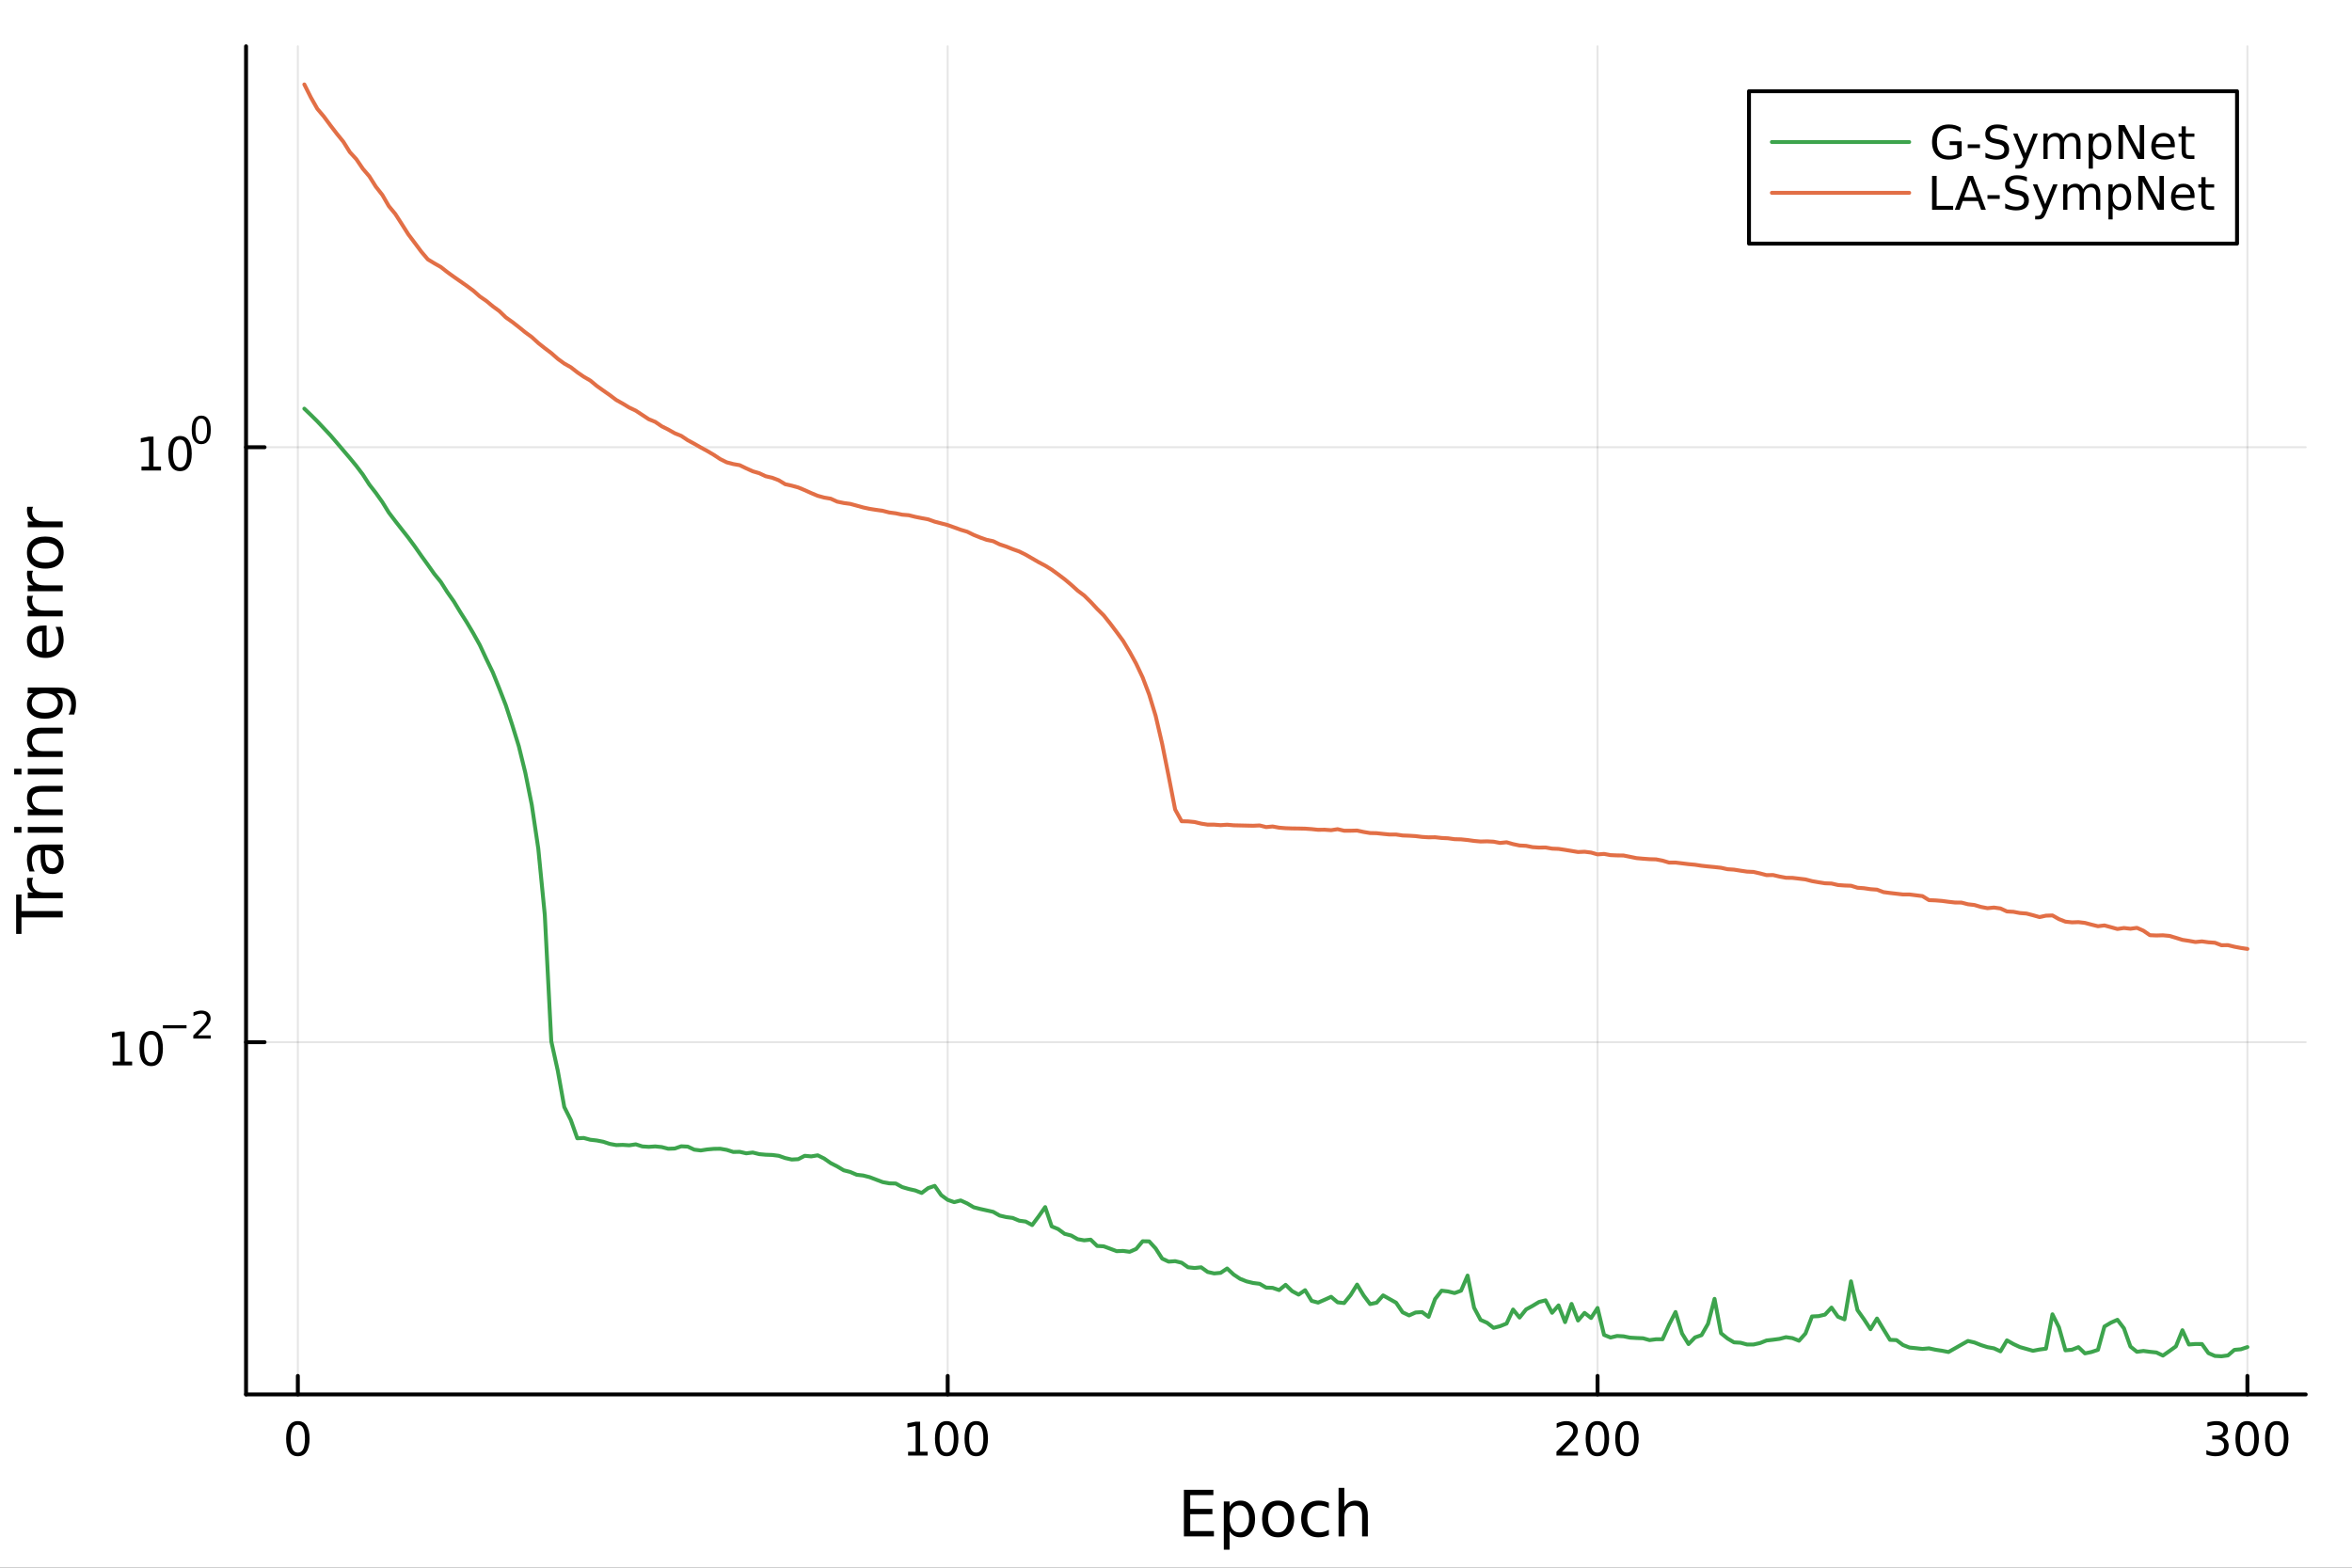 <?xml version="1.0" encoding="utf-8"?>
<svg xmlns="http://www.w3.org/2000/svg" xmlns:xlink="http://www.w3.org/1999/xlink" width="600" height="400" viewBox="0 0 2400 1600">
<rect x="0" y="0" width="2400" height="1600" fill="#333333" stroke="none"/>
<defs>
  <clipPath id="clip800">
    <rect x="0" y="0" width="2400" height="1600"/>
  </clipPath>
</defs>
<path clip-path="url(#clip800)" d="M0 1600 L2400 1600 L2400 0 L0 0  Z" fill="#ffffff" fill-rule="evenodd" fill-opacity="1"/>
<defs>
  <clipPath id="clip801">
    <rect x="480" y="0" width="1681" height="1600"/>
  </clipPath>
</defs>
<path clip-path="url(#clip800)" d="M251.071 1423.18 L2352.76 1423.18 L2352.76 47.244 L251.071 47.244  Z" fill="#ffffff" fill-rule="evenodd" fill-opacity="1"/>
<defs>
  <clipPath id="clip802">
    <rect x="251" y="47" width="2103" height="1377"/>
  </clipPath>
</defs>
<polyline clip-path="url(#clip802)" style="stroke:#000000; stroke-linecap:round; stroke-linejoin:round; stroke-width:2; stroke-opacity:0.1; fill:none" points="303.922,1423.18 303.922,47.244 "/>
<polyline clip-path="url(#clip802)" style="stroke:#000000; stroke-linecap:round; stroke-linejoin:round; stroke-width:2; stroke-opacity:0.1; fill:none" points="967.039,1423.18 967.039,47.244 "/>
<polyline clip-path="url(#clip802)" style="stroke:#000000; stroke-linecap:round; stroke-linejoin:round; stroke-width:2; stroke-opacity:0.1; fill:none" points="1630.16,1423.18 1630.16,47.244 "/>
<polyline clip-path="url(#clip802)" style="stroke:#000000; stroke-linecap:round; stroke-linejoin:round; stroke-width:2; stroke-opacity:0.1; fill:none" points="2293.27,1423.18 2293.27,47.244 "/>
<polyline clip-path="url(#clip800)" style="stroke:#000000; stroke-linecap:round; stroke-linejoin:round; stroke-width:4; stroke-opacity:1; fill:none" points="251.071,1423.18 2352.76,1423.18 "/>
<polyline clip-path="url(#clip800)" style="stroke:#000000; stroke-linecap:round; stroke-linejoin:round; stroke-width:4; stroke-opacity:1; fill:none" points="303.922,1423.18 303.922,1404.28 "/>
<polyline clip-path="url(#clip800)" style="stroke:#000000; stroke-linecap:round; stroke-linejoin:round; stroke-width:4; stroke-opacity:1; fill:none" points="967.039,1423.18 967.039,1404.28 "/>
<polyline clip-path="url(#clip800)" style="stroke:#000000; stroke-linecap:round; stroke-linejoin:round; stroke-width:4; stroke-opacity:1; fill:none" points="1630.16,1423.18 1630.16,1404.28 "/>
<polyline clip-path="url(#clip800)" style="stroke:#000000; stroke-linecap:round; stroke-linejoin:round; stroke-width:4; stroke-opacity:1; fill:none" points="2293.27,1423.18 2293.27,1404.28 "/>
<path clip-path="url(#clip800)" d="M303.922 1454.1 Q300.311 1454.1 298.482 1457.66 Q296.676 1461.2 296.676 1468.33 Q296.676 1475.44 298.482 1479.01 Q300.311 1482.55 303.922 1482.55 Q307.556 1482.55 309.362 1479.01 Q311.19 1475.44 311.19 1468.33 Q311.19 1461.2 309.362 1457.66 Q307.556 1454.1 303.922 1454.1 M303.922 1450.39 Q309.732 1450.39 312.787 1455 Q315.866 1459.58 315.866 1468.33 Q315.866 1477.06 312.787 1481.67 Q309.732 1486.25 303.922 1486.25 Q298.112 1486.25 295.033 1481.67 Q291.977 1477.06 291.977 1468.33 Q291.977 1459.58 295.033 1455 Q298.112 1450.39 303.922 1450.39 Z" fill="#000000" fill-rule="nonzero" fill-opacity="1" /><path clip-path="url(#clip800)" d="M926.646 1481.64 L934.285 1481.64 L934.285 1455.28 L925.975 1456.95 L925.975 1452.69 L934.238 1451.02 L938.914 1451.02 L938.914 1481.64 L946.553 1481.64 L946.553 1485.58 L926.646 1485.58 L926.646 1481.64 Z" fill="#000000" fill-rule="nonzero" fill-opacity="1" /><path clip-path="url(#clip800)" d="M965.998 1454.1 Q962.386 1454.1 960.558 1457.66 Q958.752 1461.2 958.752 1468.33 Q958.752 1475.44 960.558 1479.01 Q962.386 1482.55 965.998 1482.55 Q969.632 1482.55 971.437 1479.01 Q973.266 1475.44 973.266 1468.33 Q973.266 1461.2 971.437 1457.66 Q969.632 1454.1 965.998 1454.1 M965.998 1450.39 Q971.808 1450.39 974.863 1455 Q977.942 1459.58 977.942 1468.33 Q977.942 1477.06 974.863 1481.67 Q971.808 1486.25 965.998 1486.25 Q960.187 1486.25 957.109 1481.67 Q954.053 1477.06 954.053 1468.33 Q954.053 1459.58 957.109 1455 Q960.187 1450.39 965.998 1450.39 Z" fill="#000000" fill-rule="nonzero" fill-opacity="1" /><path clip-path="url(#clip800)" d="M996.159 1454.1 Q992.548 1454.1 990.72 1457.66 Q988.914 1461.2 988.914 1468.33 Q988.914 1475.44 990.72 1479.01 Q992.548 1482.55 996.159 1482.55 Q999.794 1482.55 1001.6 1479.01 Q1003.43 1475.44 1003.43 1468.33 Q1003.43 1461.2 1001.6 1457.66 Q999.794 1454.1 996.159 1454.1 M996.159 1450.39 Q1001.97 1450.39 1005.03 1455 Q1008.1 1459.58 1008.1 1468.33 Q1008.1 1477.06 1005.03 1481.67 Q1001.97 1486.25 996.159 1486.25 Q990.349 1486.25 987.271 1481.67 Q984.215 1477.06 984.215 1468.33 Q984.215 1459.58 987.271 1455 Q990.349 1450.39 996.159 1450.39 Z" fill="#000000" fill-rule="nonzero" fill-opacity="1" /><path clip-path="url(#clip800)" d="M1593.85 1481.64 L1610.17 1481.64 L1610.17 1485.58 L1588.22 1485.58 L1588.22 1481.64 Q1590.89 1478.89 1595.47 1474.26 Q1600.08 1469.61 1601.26 1468.27 Q1603.5 1465.74 1604.38 1464.01 Q1605.28 1462.25 1605.28 1460.56 Q1605.28 1457.8 1603.34 1456.07 Q1601.42 1454.33 1598.32 1454.33 Q1596.12 1454.33 1593.66 1455.09 Q1591.23 1455.86 1588.46 1457.41 L1588.46 1452.69 Q1591.28 1451.55 1593.73 1450.97 Q1596.19 1450.39 1598.22 1450.39 Q1603.59 1450.39 1606.79 1453.08 Q1609.98 1455.77 1609.98 1460.26 Q1609.98 1462.39 1609.17 1464.31 Q1608.39 1466.2 1606.28 1468.8 Q1605.7 1469.47 1602.6 1472.69 Q1599.5 1475.88 1593.85 1481.64 Z" fill="#000000" fill-rule="nonzero" fill-opacity="1" /><path clip-path="url(#clip800)" d="M1629.98 1454.1 Q1626.37 1454.1 1624.54 1457.66 Q1622.74 1461.2 1622.74 1468.33 Q1622.74 1475.44 1624.54 1479.01 Q1626.37 1482.55 1629.98 1482.55 Q1633.62 1482.55 1635.42 1479.01 Q1637.25 1475.44 1637.25 1468.33 Q1637.25 1461.2 1635.42 1457.66 Q1633.62 1454.1 1629.98 1454.1 M1629.98 1450.39 Q1635.79 1450.39 1638.85 1455 Q1641.93 1459.58 1641.93 1468.33 Q1641.93 1477.06 1638.85 1481.67 Q1635.79 1486.25 1629.98 1486.25 Q1624.17 1486.25 1621.09 1481.67 Q1618.04 1477.06 1618.04 1468.33 Q1618.04 1459.58 1621.09 1455 Q1624.17 1450.39 1629.98 1450.39 Z" fill="#000000" fill-rule="nonzero" fill-opacity="1" /><path clip-path="url(#clip800)" d="M1660.15 1454.1 Q1656.53 1454.1 1654.71 1457.66 Q1652.9 1461.2 1652.9 1468.33 Q1652.9 1475.44 1654.71 1479.01 Q1656.53 1482.55 1660.15 1482.55 Q1663.78 1482.55 1665.58 1479.01 Q1667.41 1475.44 1667.41 1468.33 Q1667.41 1461.2 1665.58 1457.66 Q1663.78 1454.1 1660.15 1454.1 M1660.15 1450.39 Q1665.96 1450.39 1669.01 1455 Q1672.09 1459.58 1672.09 1468.33 Q1672.09 1477.06 1669.01 1481.67 Q1665.96 1486.25 1660.15 1486.25 Q1654.33 1486.25 1651.26 1481.67 Q1648.2 1477.06 1648.2 1468.33 Q1648.2 1459.58 1651.26 1455 Q1654.33 1450.39 1660.15 1450.39 Z" fill="#000000" fill-rule="nonzero" fill-opacity="1" /><path clip-path="url(#clip800)" d="M2267.04 1466.95 Q2270.39 1467.66 2272.27 1469.93 Q2274.17 1472.2 2274.17 1475.53 Q2274.17 1480.65 2270.65 1483.45 Q2267.13 1486.25 2260.65 1486.25 Q2258.47 1486.25 2256.16 1485.81 Q2253.86 1485.39 2251.41 1484.54 L2251.41 1480.02 Q2253.36 1481.16 2255.67 1481.74 Q2257.99 1482.32 2260.51 1482.32 Q2264.91 1482.32 2267.2 1480.58 Q2269.51 1478.84 2269.51 1475.53 Q2269.51 1472.48 2267.36 1470.77 Q2265.23 1469.03 2261.41 1469.03 L2257.38 1469.03 L2257.38 1465.19 L2261.6 1465.19 Q2265.05 1465.19 2266.87 1463.82 Q2268.7 1462.43 2268.7 1459.84 Q2268.7 1457.18 2266.8 1455.77 Q2264.93 1454.33 2261.41 1454.33 Q2259.49 1454.33 2257.29 1454.75 Q2255.09 1455.16 2252.45 1456.04 L2252.45 1451.88 Q2255.11 1451.14 2257.43 1450.77 Q2259.77 1450.39 2261.83 1450.39 Q2267.15 1450.39 2270.25 1452.83 Q2273.36 1455.23 2273.36 1459.35 Q2273.36 1462.22 2271.71 1464.21 Q2270.07 1466.18 2267.04 1466.95 Z" fill="#000000" fill-rule="nonzero" fill-opacity="1" /><path clip-path="url(#clip800)" d="M2293.03 1454.1 Q2289.42 1454.1 2287.59 1457.66 Q2285.79 1461.2 2285.79 1468.33 Q2285.79 1475.44 2287.59 1479.01 Q2289.42 1482.55 2293.03 1482.55 Q2296.67 1482.55 2298.47 1479.01 Q2300.3 1475.44 2300.3 1468.33 Q2300.3 1461.2 2298.47 1457.66 Q2296.67 1454.1 2293.03 1454.1 M2293.03 1450.39 Q2298.84 1450.39 2301.9 1455 Q2304.98 1459.58 2304.98 1468.33 Q2304.98 1477.06 2301.9 1481.67 Q2298.84 1486.25 2293.03 1486.25 Q2287.22 1486.25 2284.14 1481.67 Q2281.09 1477.06 2281.09 1468.33 Q2281.09 1459.58 2284.14 1455 Q2287.22 1450.39 2293.03 1450.39 Z" fill="#000000" fill-rule="nonzero" fill-opacity="1" /><path clip-path="url(#clip800)" d="M2323.19 1454.1 Q2319.58 1454.1 2317.75 1457.66 Q2315.95 1461.2 2315.95 1468.33 Q2315.95 1475.44 2317.75 1479.01 Q2319.58 1482.55 2323.19 1482.55 Q2326.83 1482.55 2328.63 1479.01 Q2330.46 1475.44 2330.46 1468.33 Q2330.46 1461.2 2328.63 1457.66 Q2326.83 1454.1 2323.19 1454.1 M2323.19 1450.39 Q2329 1450.39 2332.06 1455 Q2335.14 1459.58 2335.14 1468.33 Q2335.14 1477.06 2332.06 1481.67 Q2329 1486.25 2323.19 1486.25 Q2317.38 1486.25 2314.3 1481.67 Q2311.25 1477.06 2311.25 1468.33 Q2311.25 1459.58 2314.3 1455 Q2317.38 1450.39 2323.19 1450.39 Z" fill="#000000" fill-rule="nonzero" fill-opacity="1" /><path clip-path="url(#clip800)" d="M1208.08 1520.52 L1238.13 1520.52 L1238.13 1525.93 L1214.51 1525.93 L1214.51 1540 L1237.14 1540 L1237.14 1545.41 L1214.51 1545.41 L1214.51 1562.63 L1238.7 1562.63 L1238.7 1568.04 L1208.08 1568.04 L1208.08 1520.52 Z" fill="#000000" fill-rule="nonzero" fill-opacity="1" /><path clip-path="url(#clip800)" d="M1254.68 1562.7 L1254.68 1581.6 L1248.79 1581.6 L1248.79 1532.4 L1254.68 1532.4 L1254.68 1537.81 Q1256.53 1534.62 1259.33 1533.1 Q1262.16 1531.54 1266.07 1531.54 Q1272.57 1531.54 1276.61 1536.69 Q1280.68 1541.85 1280.68 1550.25 Q1280.68 1558.65 1276.61 1563.81 Q1272.57 1568.97 1266.07 1568.97 Q1262.16 1568.97 1259.33 1567.44 Q1256.53 1565.88 1254.68 1562.7 M1274.6 1550.25 Q1274.6 1543.79 1271.93 1540.13 Q1269.29 1536.44 1264.64 1536.44 Q1260 1536.44 1257.32 1540.13 Q1254.68 1543.79 1254.68 1550.25 Q1254.68 1556.71 1257.32 1560.4 Q1260 1564.07 1264.64 1564.07 Q1269.29 1564.07 1271.93 1560.4 Q1274.6 1556.71 1274.6 1550.25 Z" fill="#000000" fill-rule="nonzero" fill-opacity="1" /><path clip-path="url(#clip800)" d="M1304.21 1536.5 Q1299.49 1536.5 1296.76 1540.19 Q1294.02 1543.85 1294.02 1550.25 Q1294.02 1556.65 1296.73 1560.34 Q1299.46 1564 1304.21 1564 Q1308.88 1564 1311.62 1560.31 Q1314.36 1556.62 1314.36 1550.25 Q1314.36 1543.92 1311.62 1540.23 Q1308.88 1536.5 1304.21 1536.5 M1304.21 1531.54 Q1311.84 1531.54 1316.2 1536.5 Q1320.57 1541.47 1320.57 1550.25 Q1320.57 1559 1316.2 1564 Q1311.84 1568.97 1304.21 1568.97 Q1296.53 1568.97 1292.17 1564 Q1287.85 1559 1287.85 1550.25 Q1287.85 1541.47 1292.17 1536.5 Q1296.53 1531.54 1304.21 1531.54 Z" fill="#000000" fill-rule="nonzero" fill-opacity="1" /><path clip-path="url(#clip800)" d="M1355.93 1533.76 L1355.93 1539.24 Q1353.44 1537.87 1350.93 1537.2 Q1348.45 1536.5 1345.9 1536.5 Q1340.2 1536.5 1337.05 1540.13 Q1333.9 1543.73 1333.9 1550.25 Q1333.9 1556.78 1337.05 1560.4 Q1340.2 1564 1345.9 1564 Q1348.45 1564 1350.93 1563.33 Q1353.44 1562.63 1355.93 1561.26 L1355.93 1566.68 Q1353.48 1567.82 1350.83 1568.39 Q1348.22 1568.97 1345.26 1568.97 Q1337.21 1568.97 1332.47 1563.91 Q1327.73 1558.85 1327.73 1550.25 Q1327.73 1541.53 1332.5 1536.53 Q1337.31 1531.54 1345.65 1531.54 Q1348.35 1531.54 1350.93 1532.11 Q1353.51 1532.65 1355.93 1533.76 Z" fill="#000000" fill-rule="nonzero" fill-opacity="1" /><path clip-path="url(#clip800)" d="M1395.74 1546.53 L1395.74 1568.04 L1389.89 1568.04 L1389.89 1546.72 Q1389.89 1541.66 1387.91 1539.14 Q1385.94 1536.63 1381.99 1536.63 Q1377.25 1536.63 1374.51 1539.65 Q1371.78 1542.68 1371.78 1547.9 L1371.78 1568.04 L1365.89 1568.04 L1365.89 1518.52 L1371.78 1518.52 L1371.78 1537.93 Q1373.88 1534.72 1376.71 1533.13 Q1379.58 1531.54 1383.3 1531.54 Q1389.44 1531.54 1392.59 1535.36 Q1395.74 1539.14 1395.74 1546.53 Z" fill="#000000" fill-rule="nonzero" fill-opacity="1" /><polyline clip-path="url(#clip802)" style="stroke:#000000; stroke-linecap:round; stroke-linejoin:round; stroke-width:2; stroke-opacity:0.1; fill:none" points="251.071,1063.67 2352.76,1063.67 "/>
<polyline clip-path="url(#clip802)" style="stroke:#000000; stroke-linecap:round; stroke-linejoin:round; stroke-width:2; stroke-opacity:0.1; fill:none" points="251.071,456.448 2352.76,456.448 "/>
<polyline clip-path="url(#clip800)" style="stroke:#000000; stroke-linecap:round; stroke-linejoin:round; stroke-width:4; stroke-opacity:1; fill:none" points="251.071,1423.18 251.071,47.244 "/>
<polyline clip-path="url(#clip800)" style="stroke:#000000; stroke-linecap:round; stroke-linejoin:round; stroke-width:4; stroke-opacity:1; fill:none" points="251.071,1063.67 269.969,1063.67 "/>
<polyline clip-path="url(#clip800)" style="stroke:#000000; stroke-linecap:round; stroke-linejoin:round; stroke-width:4; stroke-opacity:1; fill:none" points="251.071,456.448 269.969,456.448 "/>
<path clip-path="url(#clip800)" d="M114.931 1083.46 L122.57 1083.46 L122.57 1057.09 L114.26 1058.76 L114.26 1054.5 L122.524 1052.83 L127.2 1052.83 L127.2 1083.46 L134.839 1083.46 L134.839 1087.39 L114.931 1087.39 L114.931 1083.46 Z" fill="#000000" fill-rule="nonzero" fill-opacity="1" /><path clip-path="url(#clip800)" d="M154.283 1055.91 Q150.672 1055.91 148.843 1059.48 Q147.038 1063.02 147.038 1070.15 Q147.038 1077.26 148.843 1080.82 Q150.672 1084.36 154.283 1084.36 Q157.917 1084.36 159.723 1080.82 Q161.552 1077.26 161.552 1070.15 Q161.552 1063.02 159.723 1059.48 Q157.917 1055.91 154.283 1055.91 M154.283 1052.21 Q160.093 1052.21 163.149 1056.82 Q166.227 1061.4 166.227 1070.15 Q166.227 1078.88 163.149 1083.48 Q160.093 1088.07 154.283 1088.07 Q148.473 1088.07 145.394 1083.48 Q142.339 1078.88 142.339 1070.15 Q142.339 1061.4 145.394 1056.82 Q148.473 1052.21 154.283 1052.21 Z" fill="#000000" fill-rule="nonzero" fill-opacity="1" /><path clip-path="url(#clip800)" d="M166.227 1046.31 L190.339 1046.31 L190.339 1049.51 L166.227 1049.51 L166.227 1046.31 Z" fill="#000000" fill-rule="nonzero" fill-opacity="1" /><path clip-path="url(#clip800)" d="M201.812 1056.79 L215.071 1056.79 L215.071 1059.98 L197.241 1059.98 L197.241 1056.79 Q199.404 1054.55 203.128 1050.79 Q206.871 1047.01 207.83 1045.92 Q209.655 1043.87 210.369 1042.45 Q211.103 1041.03 211.103 1039.65 Q211.103 1037.41 209.523 1036 Q207.962 1034.59 205.442 1034.59 Q203.655 1034.59 201.661 1035.21 Q199.686 1035.83 197.43 1037.09 L197.43 1033.26 Q199.724 1032.34 201.718 1031.87 Q203.711 1031.4 205.366 1031.4 Q209.73 1031.4 212.325 1033.58 Q214.921 1035.76 214.921 1039.41 Q214.921 1041.14 214.263 1042.7 Q213.623 1044.24 211.912 1046.35 Q211.441 1046.89 208.921 1049.51 Q206.401 1052.1 201.812 1056.79 Z" fill="#000000" fill-rule="nonzero" fill-opacity="1" /><path clip-path="url(#clip800)" d="M144.366 476.24 L152.004 476.24 L152.004 449.875 L143.694 451.541 L143.694 447.282 L151.958 445.616 L156.634 445.616 L156.634 476.24 L164.273 476.24 L164.273 480.176 L144.366 480.176 L144.366 476.24 Z" fill="#000000" fill-rule="nonzero" fill-opacity="1" /><path clip-path="url(#clip800)" d="M183.717 448.694 Q180.106 448.694 178.277 452.259 Q176.472 455.801 176.472 462.93 Q176.472 470.037 178.277 473.602 Q180.106 477.143 183.717 477.143 Q187.351 477.143 189.157 473.602 Q190.986 470.037 190.986 462.93 Q190.986 455.801 189.157 452.259 Q187.351 448.694 183.717 448.694 M183.717 444.991 Q189.527 444.991 192.583 449.597 Q195.662 454.18 195.662 462.93 Q195.662 471.657 192.583 476.264 Q189.527 480.847 183.717 480.847 Q177.907 480.847 174.828 476.264 Q171.773 471.657 171.773 462.93 Q171.773 454.18 174.828 449.597 Q177.907 444.991 183.717 444.991 Z" fill="#000000" fill-rule="nonzero" fill-opacity="1" /><path clip-path="url(#clip800)" d="M205.366 427.187 Q202.432 427.187 200.947 430.083 Q199.48 432.961 199.48 438.753 Q199.48 444.527 200.947 447.424 Q202.432 450.301 205.366 450.301 Q208.319 450.301 209.786 447.424 Q211.272 444.527 211.272 438.753 Q211.272 432.961 209.786 430.083 Q208.319 427.187 205.366 427.187 M205.366 424.177 Q210.087 424.177 212.57 427.92 Q215.071 431.644 215.071 438.753 Q215.071 445.844 212.57 449.587 Q210.087 453.311 205.366 453.311 Q200.646 453.311 198.144 449.587 Q195.662 445.844 195.662 438.753 Q195.662 431.644 198.144 427.92 Q200.646 424.177 205.366 424.177 Z" fill="#000000" fill-rule="nonzero" fill-opacity="1" /><path clip-path="url(#clip800)" d="M16.484 953.174 L16.484 912.974 L21.895 912.974 L21.895 929.843 L64.004 929.843 L64.004 936.305 L21.895 936.305 L21.895 953.174 L16.484 953.174 Z" fill="#000000" fill-rule="nonzero" fill-opacity="1" /><path clip-path="url(#clip800)" d="M33.831 895.946 Q33.258 896.933 33.003 898.11 Q32.717 899.256 32.717 900.657 Q32.717 905.622 35.963 908.296 Q39.178 910.937 45.225 910.937 L64.004 910.937 L64.004 916.826 L28.356 916.826 L28.356 910.937 L33.894 910.937 Q30.648 909.091 29.088 906.131 Q27.497 903.171 27.497 898.938 Q27.497 898.333 27.592 897.601 Q27.656 896.869 27.815 895.978 L33.831 895.946 Z" fill="#000000" fill-rule="nonzero" fill-opacity="1" /><path clip-path="url(#clip800)" d="M46.085 873.602 Q46.085 880.7 47.708 883.437 Q49.331 886.175 53.246 886.175 Q56.365 886.175 58.211 884.138 Q60.026 882.069 60.026 878.536 Q60.026 873.666 56.588 870.738 Q53.119 867.778 47.39 867.778 L46.085 867.778 L46.085 873.602 M43.666 861.921 L64.004 861.921 L64.004 867.778 L58.593 867.778 Q61.84 869.783 63.399 872.775 Q64.927 875.767 64.927 880.095 Q64.927 885.57 61.872 888.816 Q58.784 892.031 53.628 892.031 Q47.612 892.031 44.557 888.021 Q41.501 883.979 41.501 875.99 L41.501 867.778 L40.928 867.778 Q36.886 867.778 34.69 870.451 Q32.462 873.093 32.462 877.899 Q32.462 880.955 33.194 883.851 Q33.926 886.748 35.39 889.421 L29.98 889.421 Q28.738 886.207 28.133 883.183 Q27.497 880.159 27.497 877.295 Q27.497 869.56 31.507 865.741 Q35.518 861.921 43.666 861.921 Z" fill="#000000" fill-rule="nonzero" fill-opacity="1" /><path clip-path="url(#clip800)" d="M28.356 849.858 L28.356 844.002 L64.004 844.002 L64.004 849.858 L28.356 849.858 M14.479 849.858 L14.479 844.002 L21.895 844.002 L21.895 849.858 L14.479 849.858 Z" fill="#000000" fill-rule="nonzero" fill-opacity="1" /><path clip-path="url(#clip800)" d="M42.488 802.116 L64.004 802.116 L64.004 807.972 L42.679 807.972 Q37.618 807.972 35.104 809.945 Q32.589 811.919 32.589 815.865 Q32.589 820.608 35.613 823.345 Q38.637 826.082 43.857 826.082 L64.004 826.082 L64.004 831.971 L28.356 831.971 L28.356 826.082 L33.894 826.082 Q30.68 823.982 29.088 821.149 Q27.497 818.284 27.497 814.561 Q27.497 808.418 31.316 805.267 Q35.104 802.116 42.488 802.116 Z" fill="#000000" fill-rule="nonzero" fill-opacity="1" /><path clip-path="url(#clip800)" d="M28.356 790.434 L28.356 784.578 L64.004 784.578 L64.004 790.434 L28.356 790.434 M14.479 790.434 L14.479 784.578 L21.895 784.578 L21.895 790.434 L14.479 790.434 Z" fill="#000000" fill-rule="nonzero" fill-opacity="1" /><path clip-path="url(#clip800)" d="M42.488 742.692 L64.004 742.692 L64.004 748.548 L42.679 748.548 Q37.618 748.548 35.104 750.521 Q32.589 752.495 32.589 756.442 Q32.589 761.184 35.613 763.921 Q38.637 766.659 43.857 766.659 L64.004 766.659 L64.004 772.547 L28.356 772.547 L28.356 766.659 L33.894 766.659 Q30.68 764.558 29.088 761.725 Q27.497 758.861 27.497 755.137 Q27.497 748.994 31.316 745.843 Q35.104 742.692 42.488 742.692 Z" fill="#000000" fill-rule="nonzero" fill-opacity="1" /><path clip-path="url(#clip800)" d="M45.766 707.553 Q39.401 707.553 35.9 710.195 Q32.398 712.805 32.398 717.547 Q32.398 722.258 35.9 724.9 Q39.401 727.509 45.766 727.509 Q52.1 727.509 55.601 724.9 Q59.103 722.258 59.103 717.547 Q59.103 712.805 55.601 710.195 Q52.1 707.553 45.766 707.553 M59.58 701.697 Q68.683 701.697 73.107 705.739 Q77.563 709.781 77.563 718.12 Q77.563 721.207 77.086 723.945 Q76.64 726.682 75.685 729.26 L69.988 729.26 Q71.388 726.682 72.057 724.167 Q72.725 721.653 72.725 719.043 Q72.725 713.282 69.701 710.418 Q66.71 707.553 60.63 707.553 L57.734 707.553 Q60.885 709.367 62.445 712.2 Q64.004 715.033 64.004 718.979 Q64.004 725.536 59.007 729.546 Q54.01 733.557 45.766 733.557 Q37.491 733.557 32.494 729.546 Q27.497 725.536 27.497 718.979 Q27.497 715.033 29.056 712.2 Q30.616 709.367 33.767 707.553 L28.356 707.553 L28.356 701.697 L59.58 701.697 Z" fill="#000000" fill-rule="nonzero" fill-opacity="1" /><path clip-path="url(#clip800)" d="M44.716 638.421 L47.581 638.421 L47.581 665.348 Q53.628 664.966 56.811 661.72 Q59.962 658.442 59.962 652.617 Q59.962 649.243 59.134 646.092 Q58.307 642.909 56.652 639.79 L62.19 639.79 Q63.527 642.941 64.227 646.251 Q64.927 649.561 64.927 652.967 Q64.927 661.497 59.962 666.494 Q54.997 671.459 46.53 671.459 Q37.777 671.459 32.653 666.749 Q27.497 662.006 27.497 653.986 Q27.497 646.792 32.144 642.623 Q36.759 638.421 44.716 638.421 M42.997 644.278 Q38.191 644.342 35.327 646.983 Q32.462 649.593 32.462 653.922 Q32.462 658.823 35.231 661.784 Q38 664.712 43.029 665.157 L42.997 644.278 Z" fill="#000000" fill-rule="nonzero" fill-opacity="1" /><path clip-path="url(#clip800)" d="M33.831 608.152 Q33.258 609.139 33.003 610.317 Q32.717 611.463 32.717 612.863 Q32.717 617.828 35.963 620.502 Q39.178 623.144 45.225 623.144 L64.004 623.144 L64.004 629.032 L28.356 629.032 L28.356 623.144 L33.894 623.144 Q30.648 621.298 29.088 618.338 Q27.497 615.378 27.497 611.144 Q27.497 610.54 27.592 609.808 Q27.656 609.075 27.815 608.184 L33.831 608.152 Z" fill="#000000" fill-rule="nonzero" fill-opacity="1" /><path clip-path="url(#clip800)" d="M33.831 582.499 Q33.258 583.485 33.003 584.663 Q32.717 585.809 32.717 587.209 Q32.717 592.175 35.963 594.848 Q39.178 597.49 45.225 597.49 L64.004 597.49 L64.004 603.378 L28.356 603.378 L28.356 597.49 L33.894 597.49 Q30.648 595.644 29.088 592.684 Q27.497 589.724 27.497 585.491 Q27.497 584.886 27.592 584.154 Q27.656 583.422 27.815 582.53 L33.831 582.499 Z" fill="#000000" fill-rule="nonzero" fill-opacity="1" /><path clip-path="url(#clip800)" d="M32.462 563.974 Q32.462 568.685 36.154 571.422 Q39.815 574.16 46.212 574.16 Q52.609 574.16 56.302 571.454 Q59.962 568.717 59.962 563.974 Q59.962 559.296 56.27 556.558 Q52.578 553.821 46.212 553.821 Q39.878 553.821 36.186 556.558 Q32.462 559.296 32.462 563.974 M27.497 563.974 Q27.497 556.336 32.462 551.975 Q37.427 547.615 46.212 547.615 Q54.965 547.615 59.962 551.975 Q64.927 556.336 64.927 563.974 Q64.927 571.645 59.962 576.006 Q54.965 580.334 46.212 580.334 Q37.427 580.334 32.462 576.006 Q27.497 571.645 27.497 563.974 Z" fill="#000000" fill-rule="nonzero" fill-opacity="1" /><path clip-path="url(#clip800)" d="M33.831 517.25 Q33.258 518.237 33.003 519.415 Q32.717 520.56 32.717 521.961 Q32.717 526.926 35.963 529.6 Q39.178 532.241 45.225 532.241 L64.004 532.241 L64.004 538.13 L28.356 538.13 L28.356 532.241 L33.894 532.241 Q30.648 530.395 29.088 527.435 Q27.497 524.475 27.497 520.242 Q27.497 519.637 27.592 518.905 Q27.656 518.173 27.815 517.282 L33.831 517.25 Z" fill="#000000" fill-rule="nonzero" fill-opacity="1" /><polyline clip-path="url(#clip802)" style="stroke:#3da44d; stroke-linecap:round; stroke-linejoin:round; stroke-width:4; stroke-opacity:1; fill:none" points="310.553,417.107 317.184,423.468 323.815,430.047 330.446,437.082 337.078,444.162 343.709,451.892 350.34,459.707 356.971,467.454 363.602,475.535 370.233,484.303 376.865,494.552 383.496,503.074 390.127,512.38 396.758,523.14 403.389,531.856 410.021,540.335 416.652,548.748 423.283,557.734 429.914,567.228 436.545,576.416 443.176,585.776 449.808,593.92 456.439,604.368 463.07,613.79 469.701,624.743 476.332,635.182 482.963,646.382 489.595,658.326 496.226,672.533 502.857,686.232 509.488,702.662 516.119,719.764 522.75,740.109 529.382,761.546 536.013,788.55 542.644,821.516 549.275,866.113 555.906,933.708 562.538,1062.74 569.169,1092.78 575.8,1129.84 582.431,1143.03 589.062,1161.74 595.693,1161.42 602.325,1163.23 608.956,1163.98 615.587,1165.28 622.218,1167.47 628.849,1168.69 635.48,1168.47 642.112,1168.92 648.743,1167.91 655.374,1170.04 662.005,1170.49 668.636,1170.04 675.268,1170.72 681.899,1172.43 688.53,1172.2 695.161,1169.92 701.792,1170.26 708.423,1173.35 715.055,1174.16 721.686,1173.12 728.317,1172.54 734.948,1172.43 741.579,1173.58 748.21,1175.68 754.842,1175.56 761.473,1177.1 768.104,1176.27 774.735,1177.93 781.366,1178.53 787.998,1178.77 794.629,1179.62 801.26,1181.94 807.891,1183.43 814.522,1183.06 821.153,1179.62 827.785,1180.23 834.416,1179.13 841.047,1182.44 847.678,1187.1 854.309,1190.48 860.94,1194.42 867.572,1196.12 874.203,1198.97 880.834,1199.74 887.465,1201.45 894.096,1203.97 900.727,1206.48 907.359,1207.74 913.99,1207.89 920.621,1211.55 927.252,1213.49 933.883,1214.99 940.515,1217.55 947.146,1212.56 953.777,1210.32 960.408,1219.75 967.039,1224.6 973.67,1226.93 980.302,1225.2 986.933,1228.23 993.564,1232.15 1000.2,1233.87 1006.83,1235.34 1013.46,1236.83 1020.09,1240.63 1026.72,1242.17 1033.35,1243.05 1039.98,1245.83 1046.61,1246.73 1053.24,1250.31 1059.88,1241.4 1066.51,1231.97 1073.14,1251.66 1079.77,1254.41 1086.4,1259.31 1093.03,1260.98 1099.66,1264.74 1106.29,1265.9 1112.93,1265.21 1119.56,1271.62 1126.19,1271.99 1132.82,1274.45 1139.45,1276.96 1146.08,1276.71 1152.71,1277.6 1159.34,1274.7 1165.97,1266.84 1172.61,1266.96 1179.24,1274.2 1185.87,1284.53 1192.5,1287.65 1199.13,1287.17 1205.76,1288.76 1212.39,1293.42 1219.02,1294.14 1225.66,1293.42 1232.29,1298.17 1238.92,1299.67 1245.55,1299.07 1252.18,1294.64 1258.81,1300.8 1265.44,1305.2 1272.07,1307.82 1278.7,1309.43 1285.34,1310.25 1291.97,1314.14 1298.6,1314.39 1305.23,1316.68 1311.86,1311.31 1318.49,1317.72 1325.12,1321.3 1331.75,1316.77 1338.39,1327.67 1345.02,1329.45 1351.65,1326.55 1358.28,1323.54 1364.91,1329.16 1371.54,1329.92 1378.17,1321.75 1384.8,1311.06 1391.43,1322.1 1398.07,1330.97 1404.7,1329.54 1411.33,1322.1 1417.96,1325.82 1424.59,1329.54 1431.22,1339.34 1437.85,1342.53 1444.48,1339.55 1451.12,1339.14 1457.75,1344 1464.38,1325.82 1471.01,1317.28 1477.64,1318.06 1484.27,1319.72 1490.9,1317.28 1497.53,1301.87 1504.16,1334.65 1510.8,1347.09 1517.43,1350.04 1524.06,1355.22 1530.69,1353.51 1537.32,1350.82 1543.95,1336.52 1550.58,1344.74 1557.21,1336.42 1563.84,1332.79 1570.48,1328.79 1577.11,1327.11 1583.74,1339.85 1590.37,1332.31 1597,1349.38 1603.63,1330.78 1610.26,1347.74 1616.89,1339.95 1623.53,1345.17 1630.16,1334.94 1636.79,1362.41 1643.42,1365.1 1650.05,1363.5 1656.68,1363.87 1663.31,1365.23 1669.94,1365.6 1676.57,1365.85 1683.21,1367.73 1689.84,1366.85 1696.47,1366.85 1703.1,1352.04 1709.73,1339.04 1716.36,1360.96 1722.99,1371.76 1729.62,1364.98 1736.26,1362.65 1742.89,1351.04 1749.52,1325.63 1756.15,1360.72 1762.78,1366.1 1769.41,1370.02 1776.04,1370.4 1782.67,1372.22 1789.3,1372.22 1795.94,1370.73 1802.57,1368.11 1809.2,1367.35 1815.83,1366.47 1822.46,1364.73 1829.09,1365.72 1835.72,1368.36 1842.35,1360.96 1848.99,1343.58 1855.62,1343.27 1862.25,1341.7 1868.88,1334.55 1875.51,1343.9 1882.14,1346.56 1888.77,1307.74 1895.4,1337.12 1902.03,1346.45 1908.67,1356.6 1915.3,1345.7 1921.93,1356.72 1928.56,1367.47 1935.19,1367.73 1941.82,1372.74 1948.45,1375.32 1955.08,1375.99 1961.72,1376.73 1968.35,1376.13 1974.98,1377.55 1981.61,1378.57 1988.24,1379.88 1994.87,1376.13 2001.5,1372.35 2008.13,1368.61 2014.76,1370.15 2021.4,1372.81 2028.03,1374.92 2034.66,1376.13 2041.29,1379.19 2047.92,1367.98 2054.55,1371.76 2061.18,1374.86 2067.81,1376.73 2074.45,1378.64 2081.08,1377.34 2087.71,1376.46 2094.34,1341.39 2100.97,1354.64 2107.6,1378.16 2114.23,1377.55 2120.86,1374.92 2127.49,1381.27 2134.13,1379.88 2140.76,1377.68 2147.39,1353.85 2154.02,1349.93 2160.65,1346.99 2167.28,1355.68 2173.91,1374.32 2180.54,1379.67 2187.18,1378.78 2193.81,1379.67 2200.44,1380.36 2207.07,1383.53 2213.7,1378.91 2220.33,1374.12 2226.96,1357.65 2233.59,1372.22 2240.22,1371.7 2246.86,1371.76 2253.49,1380.99 2260.12,1383.88 2266.75,1384.24 2273.38,1383.38 2280.01,1377.68 2286.64,1377.07 2293.27,1374.86 "/>
<polyline clip-path="url(#clip802)" style="stroke:#e26f46; stroke-linecap:round; stroke-linejoin:round; stroke-width:4; stroke-opacity:1; fill:none" points="310.553,86.186 317.184,99.376 323.815,111.074 330.446,118.88 337.078,127.858 343.709,136.487 350.34,144.651 356.971,155.229 363.602,162.452 370.233,172.223 376.865,179.964 383.496,190.497 390.127,198.915 396.758,210.355 403.389,218.404 410.021,228.704 416.652,239.182 423.283,247.996 429.914,256.874 436.545,264.697 443.176,268.728 449.808,272.503 456.439,277.71 463.07,282.511 469.701,287.135 476.332,291.78 482.963,296.671 489.595,302.55 496.226,307.117 502.857,312.624 509.488,317.47 516.119,323.908 522.75,328.609 529.382,333.788 536.013,339.179 542.644,344.03 549.275,350.096 555.906,355.373 562.538,360.372 569.169,366.216 575.8,371.045 582.431,374.804 589.062,379.965 595.693,384.512 602.325,388.374 608.956,393.865 615.587,398.595 622.218,403.243 628.849,408.239 635.48,411.953 642.112,415.965 648.743,419.128 655.374,423.468 662.005,427.852 668.636,430.575 675.268,435.096 681.899,438.423 688.53,442.183 695.161,444.868 701.792,449.305 708.423,452.891 715.055,456.706 721.686,460.302 728.317,464.204 734.948,468.578 741.579,471.866 748.21,473.614 754.842,474.793 761.473,478.013 768.104,481.004 774.735,482.958 781.366,486.064 787.998,487.604 794.629,490.157 801.26,494.209 807.891,495.675 814.522,497.508 821.153,500.261 827.785,503.257 834.416,506.041 841.047,507.835 847.678,508.981 854.309,511.987 860.94,513.368 867.572,514.263 874.203,516.072 880.834,517.907 887.465,519.351 894.096,520.393 900.727,521.337 907.359,523.033 913.99,523.889 920.621,525.293 927.252,525.836 933.883,527.481 940.515,528.812 947.146,530.044 953.777,532.428 960.408,534.157 967.039,535.91 973.67,538.284 980.302,540.701 986.933,542.667 993.564,545.926 1000.2,548.618 1006.83,550.971 1013.46,552.362 1020.09,555.6 1026.72,557.803 1033.35,560.469 1039.98,562.828 1046.61,566.114 1053.24,569.941 1059.88,573.803 1066.51,577.298 1073.14,581.386 1079.77,586.206 1086.4,591.209 1093.03,596.782 1099.66,602.796 1106.29,607.772 1112.93,614.322 1119.56,621.439 1126.19,628.013 1132.82,636.31 1139.45,645.097 1146.08,654.151 1152.71,665.277 1159.34,677.343 1165.97,691.389 1172.61,708.845 1179.24,730.635 1185.87,759.127 1192.5,792.196 1199.13,826.216 1205.76,838.173 1212.39,838.319 1219.02,838.976 1225.66,840.597 1232.29,841.639 1238.92,841.639 1245.55,842.163 1252.18,841.713 1258.81,842.313 1265.44,842.463 1272.07,842.613 1278.7,842.764 1285.34,842.463 1291.97,844.127 1298.6,843.52 1305.23,844.738 1311.86,845.274 1318.49,845.505 1325.12,845.582 1331.75,845.736 1338.39,846.199 1345.02,846.897 1351.65,846.819 1358.28,847.286 1364.91,846.276 1371.54,847.833 1378.17,847.833 1384.8,847.677 1391.43,849.092 1398.07,850.203 1404.7,850.363 1411.33,851.083 1417.96,851.727 1424.59,851.727 1431.22,852.698 1437.85,852.942 1444.48,853.35 1451.12,854.169 1457.75,854.58 1464.38,854.498 1471.01,855.241 1477.64,855.573 1484.27,856.489 1490.9,856.656 1497.53,857.328 1504.16,858.257 1510.8,858.851 1517.43,858.681 1524.06,859.022 1530.69,860.306 1537.32,859.62 1543.95,861.517 1550.58,862.914 1557.21,863.266 1563.84,864.593 1570.48,865.038 1577.11,864.949 1583.74,866.113 1590.37,866.383 1597,867.378 1603.63,868.472 1610.26,869.576 1616.89,869.299 1623.53,870.131 1630.16,871.999 1636.79,871.529 1643.42,872.753 1650.05,873.037 1656.68,873.132 1663.31,874.467 1669.94,875.815 1676.57,876.397 1683.21,876.885 1689.84,877.08 1696.47,878.357 1703.1,880.345 1709.73,880.345 1716.36,881.149 1722.99,881.958 1729.62,882.568 1736.26,883.591 1742.89,884.312 1749.52,884.933 1756.15,885.661 1762.78,887.13 1769.41,887.553 1776.04,888.615 1782.67,889.579 1789.3,889.901 1795.94,891.418 1802.57,893.173 1809.2,893.063 1815.83,894.617 1822.46,895.851 1829.09,895.964 1835.72,896.756 1842.35,897.552 1848.99,899.276 1855.62,900.438 1862.25,901.492 1868.88,901.727 1875.51,903.268 1882.14,903.746 1888.77,903.985 1895.4,906.039 1902.03,906.527 1908.67,907.508 1915.3,908.002 1921.93,910.497 1928.56,911.381 1935.19,912.144 1941.82,912.911 1948.45,912.911 1955.08,913.748 1961.72,914.59 1968.35,918.679 1974.98,918.948 1981.61,919.486 1988.24,920.365 1994.87,921.114 2001.5,921.182 2008.13,922.9 2014.76,923.663 2021.4,925.626 2028.03,926.904 2034.66,926.263 2041.29,927.189 2047.92,930.226 2054.55,930.592 2061.18,931.844 2067.81,932.364 2074.45,934.084 2081.08,935.98 2087.71,934.537 2094.34,934.31 2100.97,938.059 2107.6,940.646 2114.23,941.36 2120.86,941.121 2127.49,941.918 2134.13,943.688 2140.76,945.318 2147.39,944.5 2154.02,946.306 2160.65,948.136 2167.28,947.134 2173.91,947.885 2180.54,946.968 2187.18,949.907 2193.81,954.485 2200.44,954.749 2207.07,954.573 2213.7,955.19 2220.33,957.149 2226.96,959.228 2233.59,960.235 2240.22,961.434 2246.86,960.787 2253.49,961.712 2260.12,962.177 2266.75,964.717 2273.38,964.622 2280.01,966.246 2286.64,967.502 2293.27,968.475 "/>
<path clip-path="url(#clip800)" d="M1784.69 248.629 L2282.7 248.629 L2282.7 93.109 L1784.69 93.109  Z" fill="#ffffff" fill-rule="evenodd" fill-opacity="1"/>
<polyline clip-path="url(#clip800)" style="stroke:#000000; stroke-linecap:round; stroke-linejoin:round; stroke-width:4; stroke-opacity:1; fill:none" points="1784.69,248.629 2282.7,248.629 2282.7,93.109 1784.69,93.109 1784.69,248.629 "/>
<polyline clip-path="url(#clip800)" style="stroke:#3da44d; stroke-linecap:round; stroke-linejoin:round; stroke-width:4; stroke-opacity:1; fill:none" points="1808.04,144.949 1948.15,144.949 "/>
<path clip-path="url(#clip800)" d="M1997.06 157.298 L1997.06 148.016 L1989.42 148.016 L1989.42 144.173 L2001.69 144.173 L2001.69 159.011 Q1998.98 160.932 1995.71 161.928 Q1992.45 162.9 1988.75 162.9 Q1980.65 162.9 1976.06 158.178 Q1971.5 153.432 1971.5 144.983 Q1971.5 136.511 1976.06 131.789 Q1980.65 127.044 1988.75 127.044 Q1992.13 127.044 1995.16 127.877 Q1998.21 128.71 2000.78 130.331 L2000.78 135.307 Q1998.19 133.108 1995.28 131.997 Q1992.36 130.886 1989.14 130.886 Q1982.8 130.886 1979.6 134.428 Q1976.43 137.969 1976.43 144.983 Q1976.43 151.974 1979.6 155.516 Q1982.8 159.057 1989.14 159.057 Q1991.62 159.057 1993.56 158.641 Q1995.51 158.201 1997.06 157.298 Z" fill="#000000" fill-rule="nonzero" fill-opacity="1" /><path clip-path="url(#clip800)" d="M2007.89 147.344 L2020.37 147.344 L2020.37 151.141 L2007.89 151.141 L2007.89 147.344 Z" fill="#000000" fill-rule="nonzero" fill-opacity="1" /><path clip-path="url(#clip800)" d="M2048.05 128.803 L2048.05 133.363 Q2045.39 132.09 2043.03 131.465 Q2040.67 130.84 2038.47 130.84 Q2034.65 130.84 2032.57 132.321 Q2030.51 133.803 2030.51 136.534 Q2030.51 138.826 2031.87 140.007 Q2033.26 141.164 2037.1 141.882 L2039.93 142.46 Q2045.16 143.456 2047.64 145.979 Q2050.14 148.479 2050.14 152.692 Q2050.14 157.715 2046.76 160.307 Q2043.4 162.9 2036.9 162.9 Q2034.44 162.9 2031.66 162.344 Q2028.91 161.789 2025.95 160.701 L2025.95 155.886 Q2028.79 157.483 2031.52 158.293 Q2034.26 159.104 2036.9 159.104 Q2040.9 159.104 2043.08 157.53 Q2045.25 155.956 2045.25 153.039 Q2045.25 150.493 2043.68 149.057 Q2042.13 147.622 2038.56 146.905 L2035.71 146.349 Q2030.48 145.307 2028.15 143.085 Q2025.81 140.863 2025.81 136.905 Q2025.81 132.321 2029.02 129.682 Q2032.27 127.044 2037.94 127.044 Q2040.37 127.044 2042.89 127.483 Q2045.41 127.923 2048.05 128.803 Z" fill="#000000" fill-rule="nonzero" fill-opacity="1" /><path clip-path="url(#clip800)" d="M2068.03 164.636 Q2066.22 169.266 2064.51 170.678 Q2062.8 172.09 2059.93 172.09 L2056.52 172.09 L2056.52 168.525 L2059.02 168.525 Q2060.78 168.525 2061.76 167.692 Q2062.73 166.858 2063.91 163.756 L2064.67 161.812 L2054.19 136.303 L2058.7 136.303 L2066.8 156.581 L2074.9 136.303 L2079.42 136.303 L2068.03 164.636 Z" fill="#000000" fill-rule="nonzero" fill-opacity="1" /><path clip-path="url(#clip800)" d="M2105.48 141.28 Q2107.08 138.409 2109.3 137.044 Q2111.52 135.678 2114.53 135.678 Q2118.58 135.678 2120.78 138.525 Q2122.98 141.349 2122.98 146.581 L2122.98 162.229 L2118.7 162.229 L2118.7 146.719 Q2118.7 142.993 2117.38 141.187 Q2116.06 139.382 2113.35 139.382 Q2110.04 139.382 2108.12 141.581 Q2106.2 143.78 2106.2 147.576 L2106.2 162.229 L2101.92 162.229 L2101.92 146.719 Q2101.92 142.969 2100.6 141.187 Q2099.28 139.382 2096.52 139.382 Q2093.26 139.382 2091.34 141.604 Q2089.42 143.803 2089.42 147.576 L2089.42 162.229 L2085.14 162.229 L2085.14 136.303 L2089.42 136.303 L2089.42 140.331 Q2090.88 137.946 2092.91 136.812 Q2094.95 135.678 2097.75 135.678 Q2100.58 135.678 2102.54 137.113 Q2104.53 138.548 2105.48 141.28 Z" fill="#000000" fill-rule="nonzero" fill-opacity="1" /><path clip-path="url(#clip800)" d="M2135.6 158.34 L2135.6 172.09 L2131.32 172.09 L2131.32 136.303 L2135.6 136.303 L2135.6 140.238 Q2136.94 137.923 2138.98 136.812 Q2141.04 135.678 2143.89 135.678 Q2148.61 135.678 2151.55 139.428 Q2154.51 143.178 2154.51 149.289 Q2154.51 155.4 2151.55 159.15 Q2148.61 162.9 2143.89 162.9 Q2141.04 162.9 2138.98 161.789 Q2136.94 160.655 2135.6 158.34 M2150.09 149.289 Q2150.09 144.59 2148.14 141.928 Q2146.22 139.243 2142.84 139.243 Q2139.46 139.243 2137.52 141.928 Q2135.6 144.59 2135.6 149.289 Q2135.6 153.988 2137.52 156.673 Q2139.46 159.335 2142.84 159.335 Q2146.22 159.335 2148.14 156.673 Q2150.09 153.988 2150.09 149.289 Z" fill="#000000" fill-rule="nonzero" fill-opacity="1" /><path clip-path="url(#clip800)" d="M2161.76 127.669 L2168.05 127.669 L2183.38 156.581 L2183.38 127.669 L2187.91 127.669 L2187.91 162.229 L2181.62 162.229 L2166.29 133.317 L2166.29 162.229 L2161.76 162.229 L2161.76 127.669 Z" fill="#000000" fill-rule="nonzero" fill-opacity="1" /><path clip-path="url(#clip800)" d="M2219.21 148.201 L2219.21 150.284 L2199.63 150.284 Q2199.9 154.682 2202.26 156.997 Q2204.65 159.289 2208.89 159.289 Q2211.34 159.289 2213.63 158.687 Q2215.95 158.085 2218.21 156.881 L2218.21 160.909 Q2215.92 161.881 2213.51 162.391 Q2211.11 162.9 2208.63 162.9 Q2202.43 162.9 2198.79 159.289 Q2195.18 155.678 2195.18 149.52 Q2195.18 143.155 2198.61 139.428 Q2202.06 135.678 2207.89 135.678 Q2213.12 135.678 2216.15 139.057 Q2219.21 142.414 2219.21 148.201 M2214.95 146.951 Q2214.9 143.456 2212.98 141.372 Q2211.08 139.289 2207.94 139.289 Q2204.37 139.289 2202.22 141.303 Q2200.09 143.317 2199.76 146.974 L2214.95 146.951 Z" fill="#000000" fill-rule="nonzero" fill-opacity="1" /><path clip-path="url(#clip800)" d="M2230.41 128.942 L2230.41 136.303 L2239.19 136.303 L2239.19 139.613 L2230.41 139.613 L2230.41 153.687 Q2230.41 156.858 2231.27 157.761 Q2232.15 158.664 2234.81 158.664 L2239.19 158.664 L2239.19 162.229 L2234.81 162.229 Q2229.88 162.229 2228.01 160.4 Q2226.13 158.548 2226.13 153.687 L2226.13 139.613 L2223.01 139.613 L2223.01 136.303 L2226.13 136.303 L2226.13 128.942 L2230.41 128.942 Z" fill="#000000" fill-rule="nonzero" fill-opacity="1" /><polyline clip-path="url(#clip800)" style="stroke:#e26f46; stroke-linecap:round; stroke-linejoin:round; stroke-width:4; stroke-opacity:1; fill:none" points="1808.04,196.789 1948.15,196.789 "/>
<path clip-path="url(#clip800)" d="M1971.5 179.509 L1976.18 179.509 L1976.18 210.133 L1993.01 210.133 L1993.01 214.069 L1971.5 214.069 L1971.5 179.509 Z" fill="#000000" fill-rule="nonzero" fill-opacity="1" /><path clip-path="url(#clip800)" d="M2010.55 184.115 L2004.21 201.314 L2016.92 201.314 L2010.55 184.115 M2007.91 179.509 L2013.21 179.509 L2026.39 214.069 L2021.52 214.069 L2018.38 205.203 L2002.8 205.203 L1999.65 214.069 L1994.72 214.069 L2007.91 179.509 Z" fill="#000000" fill-rule="nonzero" fill-opacity="1" /><path clip-path="url(#clip800)" d="M2028.05 199.184 L2040.53 199.184 L2040.53 202.981 L2028.05 202.981 L2028.05 199.184 Z" fill="#000000" fill-rule="nonzero" fill-opacity="1" /><path clip-path="url(#clip800)" d="M2068.21 180.643 L2068.21 185.203 Q2065.55 183.93 2063.19 183.305 Q2060.83 182.68 2058.63 182.68 Q2054.81 182.68 2052.73 184.161 Q2050.67 185.643 2050.67 188.374 Q2050.67 190.666 2052.03 191.847 Q2053.42 193.004 2057.27 193.722 L2060.09 194.3 Q2065.32 195.296 2067.8 197.819 Q2070.3 200.319 2070.3 204.532 Q2070.3 209.555 2066.92 212.147 Q2063.56 214.74 2057.06 214.74 Q2054.6 214.74 2051.83 214.184 Q2049.07 213.629 2046.11 212.541 L2046.11 207.726 Q2048.96 209.323 2051.69 210.133 Q2054.42 210.944 2057.06 210.944 Q2061.06 210.944 2063.24 209.37 Q2065.41 207.796 2065.41 204.879 Q2065.41 202.333 2063.84 200.897 Q2062.29 199.462 2058.72 198.745 L2055.88 198.189 Q2050.65 197.147 2048.31 194.925 Q2045.97 192.703 2045.97 188.745 Q2045.97 184.161 2049.19 181.522 Q2052.43 178.884 2058.1 178.884 Q2060.53 178.884 2063.05 179.323 Q2065.58 179.763 2068.21 180.643 Z" fill="#000000" fill-rule="nonzero" fill-opacity="1" /><path clip-path="url(#clip800)" d="M2088.19 216.476 Q2086.39 221.106 2084.67 222.518 Q2082.96 223.93 2080.09 223.93 L2076.69 223.93 L2076.69 220.365 L2079.19 220.365 Q2080.95 220.365 2081.92 219.532 Q2082.89 218.698 2084.07 215.596 L2084.83 213.652 L2074.35 188.143 L2078.86 188.143 L2086.96 208.421 L2095.07 188.143 L2099.58 188.143 L2088.19 216.476 Z" fill="#000000" fill-rule="nonzero" fill-opacity="1" /><path clip-path="url(#clip800)" d="M2125.64 193.12 Q2127.24 190.249 2129.46 188.884 Q2131.69 187.518 2134.7 187.518 Q2138.75 187.518 2140.95 190.365 Q2143.14 193.189 2143.14 198.421 L2143.14 214.069 L2138.86 214.069 L2138.86 198.559 Q2138.86 194.833 2137.54 193.027 Q2136.22 191.222 2133.52 191.222 Q2130.2 191.222 2128.28 193.421 Q2126.36 195.62 2126.36 199.416 L2126.36 214.069 L2122.08 214.069 L2122.08 198.559 Q2122.08 194.809 2120.76 193.027 Q2119.44 191.222 2116.69 191.222 Q2113.42 191.222 2111.5 193.444 Q2109.58 195.643 2109.58 199.416 L2109.58 214.069 L2105.3 214.069 L2105.3 188.143 L2109.58 188.143 L2109.58 192.171 Q2111.04 189.786 2113.08 188.652 Q2115.11 187.518 2117.91 187.518 Q2120.74 187.518 2122.7 188.953 Q2124.7 190.388 2125.64 193.12 Z" fill="#000000" fill-rule="nonzero" fill-opacity="1" /><path clip-path="url(#clip800)" d="M2155.76 210.18 L2155.76 223.93 L2151.48 223.93 L2151.48 188.143 L2155.76 188.143 L2155.76 192.078 Q2157.1 189.763 2159.14 188.652 Q2161.2 187.518 2164.05 187.518 Q2168.77 187.518 2171.71 191.268 Q2174.67 195.018 2174.67 201.129 Q2174.67 207.24 2171.71 210.99 Q2168.77 214.74 2164.05 214.74 Q2161.2 214.74 2159.14 213.629 Q2157.1 212.495 2155.76 210.18 M2170.25 201.129 Q2170.25 196.43 2168.31 193.768 Q2166.39 191.083 2163.01 191.083 Q2159.63 191.083 2157.68 193.768 Q2155.76 196.43 2155.76 201.129 Q2155.76 205.828 2157.68 208.513 Q2159.63 211.175 2163.01 211.175 Q2166.39 211.175 2168.31 208.513 Q2170.25 205.828 2170.25 201.129 Z" fill="#000000" fill-rule="nonzero" fill-opacity="1" /><path clip-path="url(#clip800)" d="M2181.92 179.509 L2188.21 179.509 L2203.54 208.421 L2203.54 179.509 L2208.07 179.509 L2208.07 214.069 L2201.78 214.069 L2186.45 185.157 L2186.45 214.069 L2181.92 214.069 L2181.92 179.509 Z" fill="#000000" fill-rule="nonzero" fill-opacity="1" /><path clip-path="url(#clip800)" d="M2239.37 200.041 L2239.37 202.124 L2219.79 202.124 Q2220.07 206.522 2222.43 208.837 Q2224.81 211.129 2229.05 211.129 Q2231.5 211.129 2233.79 210.527 Q2236.11 209.925 2238.38 208.721 L2238.38 212.749 Q2236.08 213.721 2233.68 214.231 Q2231.27 214.74 2228.79 214.74 Q2222.59 214.74 2218.95 211.129 Q2215.34 207.518 2215.34 201.36 Q2215.34 194.995 2218.77 191.268 Q2222.22 187.518 2228.05 187.518 Q2233.28 187.518 2236.32 190.897 Q2239.37 194.254 2239.37 200.041 M2235.11 198.791 Q2235.07 195.296 2233.14 193.212 Q2231.25 191.129 2228.1 191.129 Q2224.53 191.129 2222.38 193.143 Q2220.25 195.157 2219.93 198.814 L2235.11 198.791 Z" fill="#000000" fill-rule="nonzero" fill-opacity="1" /><path clip-path="url(#clip800)" d="M2250.57 180.782 L2250.57 188.143 L2259.35 188.143 L2259.35 191.453 L2250.57 191.453 L2250.57 205.527 Q2250.57 208.698 2251.43 209.601 Q2252.31 210.504 2254.97 210.504 L2259.35 210.504 L2259.35 214.069 L2254.97 214.069 Q2250.04 214.069 2248.17 212.24 Q2246.29 210.388 2246.29 205.527 L2246.29 191.453 L2243.17 191.453 L2243.17 188.143 L2246.29 188.143 L2246.29 180.782 L2250.57 180.782 Z" fill="#000000" fill-rule="nonzero" fill-opacity="1" /></svg>
